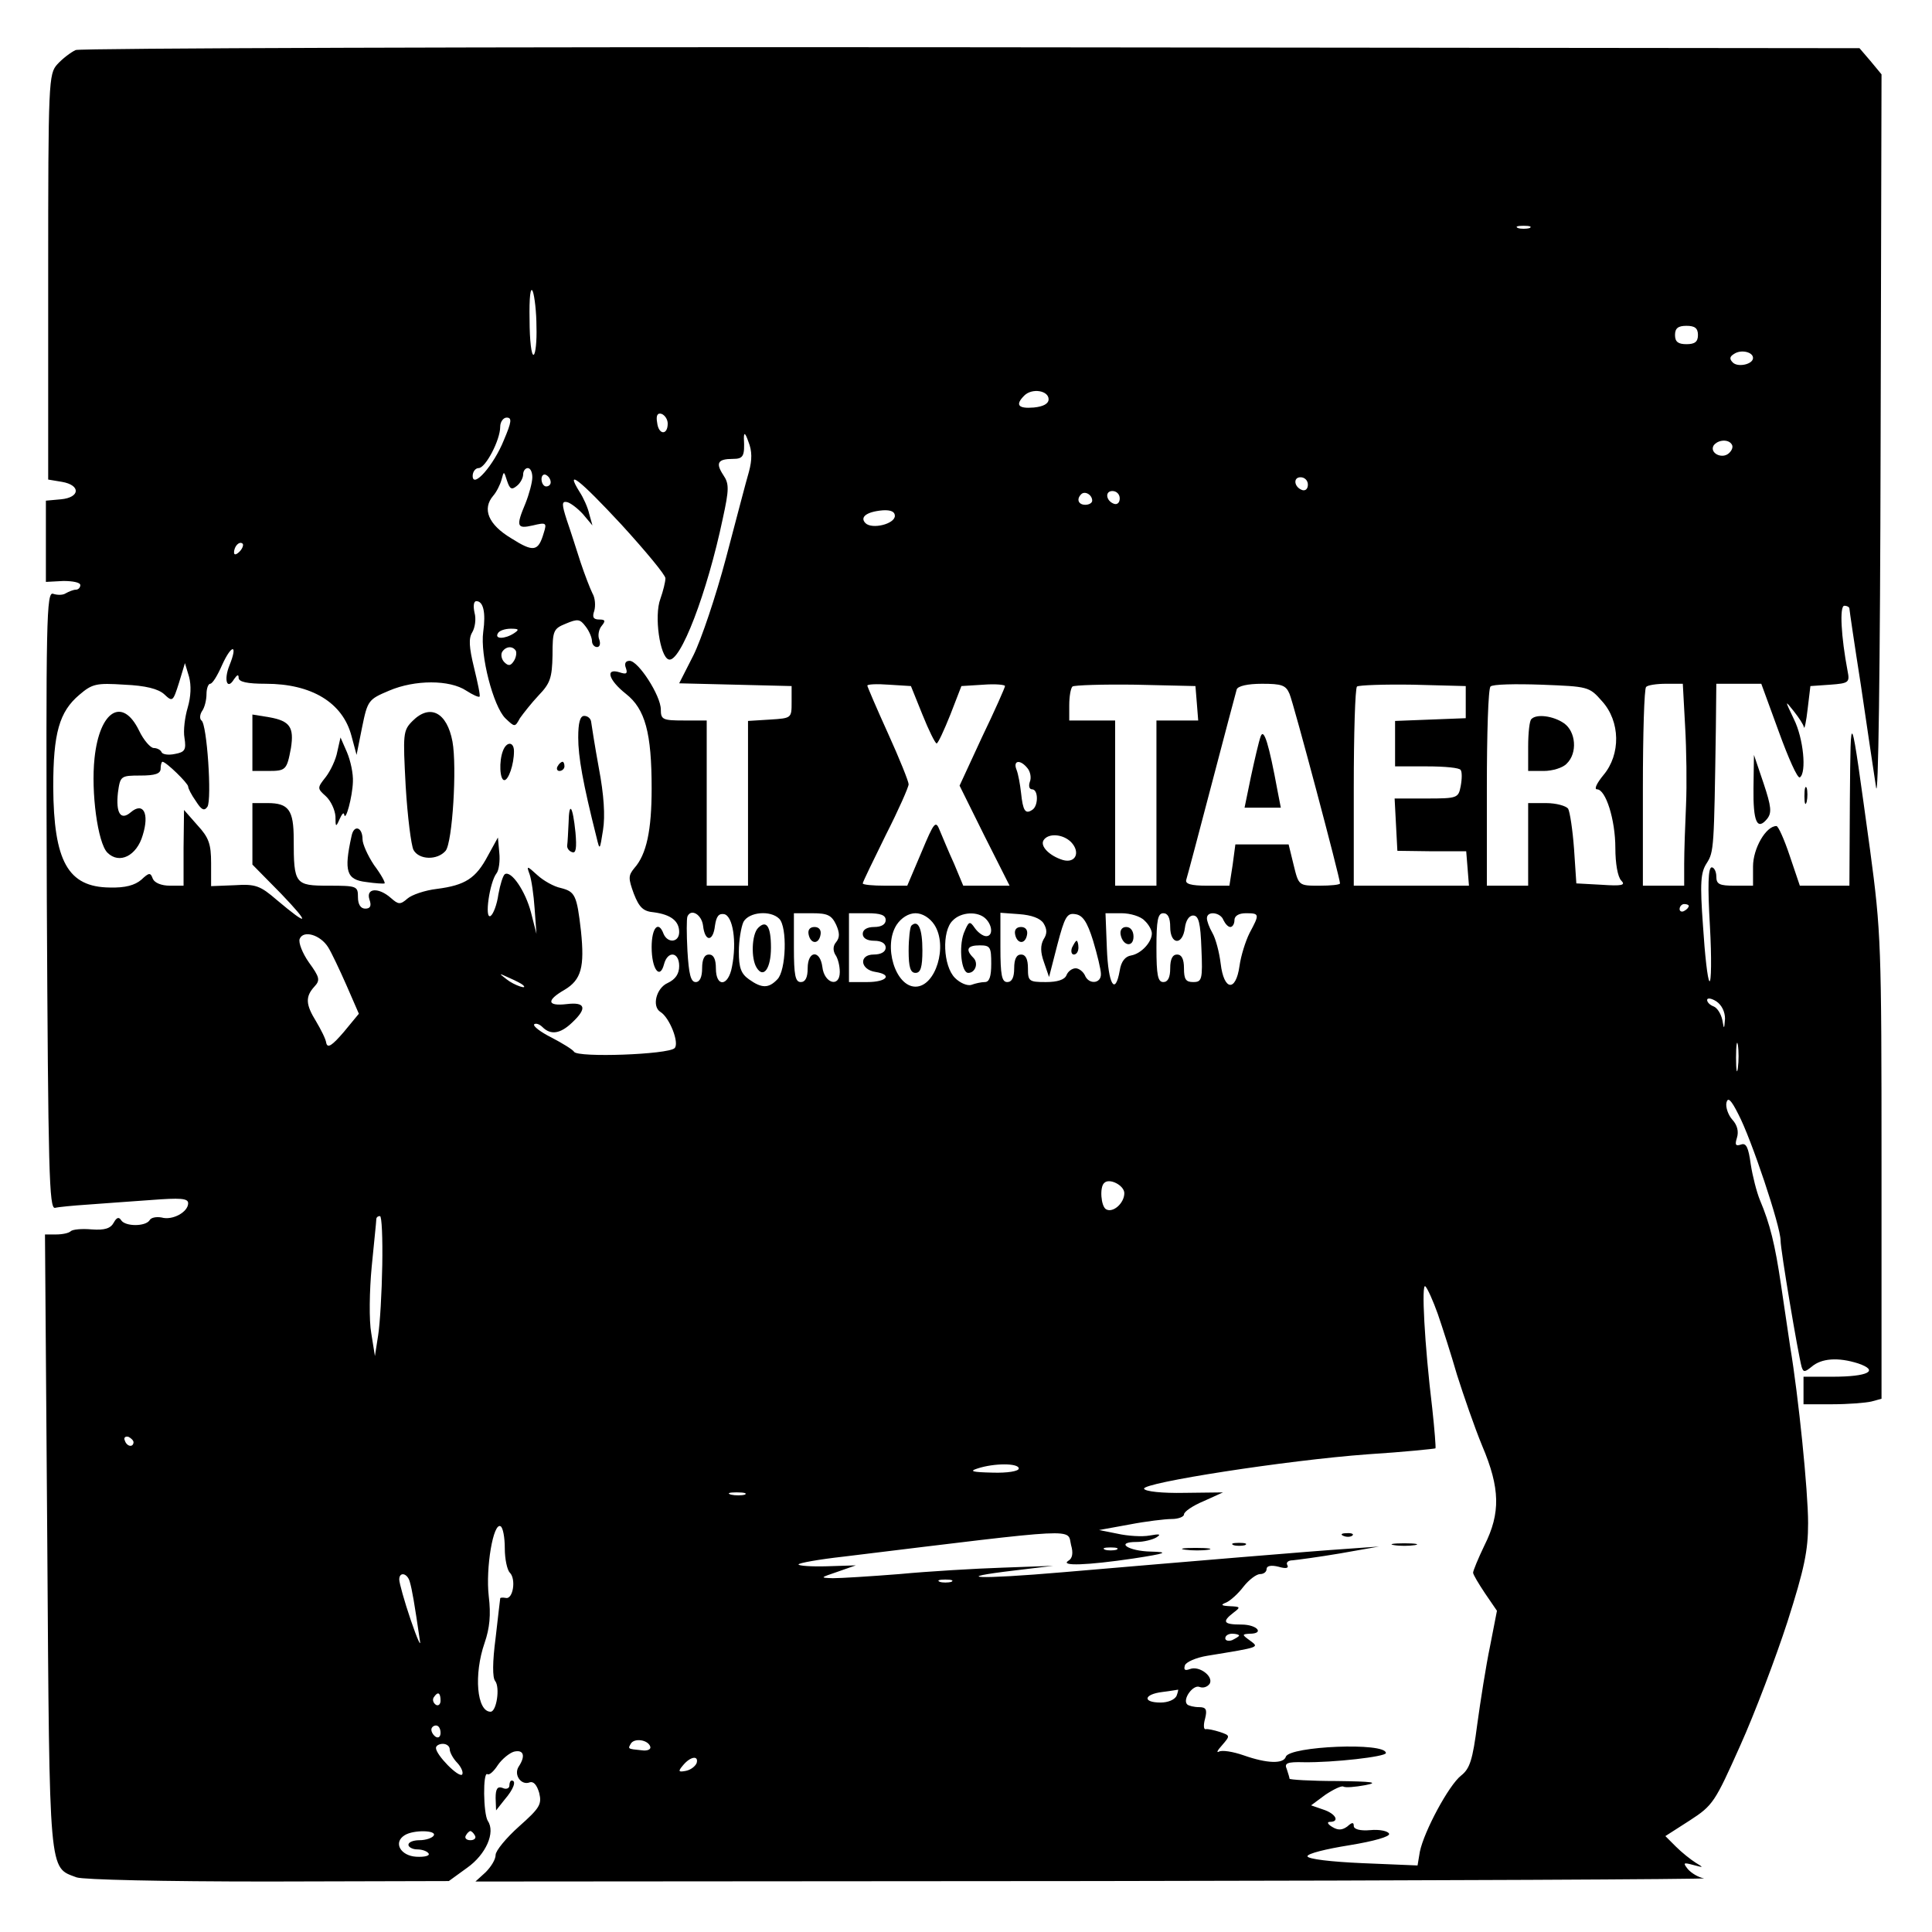 <?xml version="1.0" standalone="no"?>
<!DOCTYPE svg PUBLIC "-//W3C//DTD SVG 20010904//EN"
 "http://www.w3.org/TR/2001/REC-SVG-20010904/DTD/svg10.dtd">
<svg version="1.0" xmlns="http://www.w3.org/2000/svg"
 width="421pt" height="421pt" viewBox="0 0 421 421"
 preserveAspectRatio="xMidYMid meet">

<g transform="translate(0,421) scale(0.1,-0.1)"
fill="#000000" stroke="none">
<path d="M165 4101 c-11 -5 -29 -19 -40 -31 -19 -21 -20 -36 -20 -463 l0 -442
30 -5 c41 -7 40 -34 -2 -38 l-33 -3 0 -88 0 -89 38 2 c20 0 37 -3 37 -9 0 -5
-4 -10 -10 -10 -5 0 -15 -4 -22 -8 -6 -4 -18 -4 -27 -1 -15 6 -16 -54 -14
-667 3 -593 5 -674 18 -671 8 2 40 5 70 7 30 2 92 7 138 10 65 5 82 4 82 -7 0
-19 -34 -38 -58 -31 -11 2 -23 0 -26 -6 -9 -14 -53 -14 -62 0 -5 8 -10 6 -16
-5 -7 -13 -20 -17 -48 -15 -22 2 -42 0 -46 -4 -4 -4 -18 -7 -32 -7 l-24 0 5
-670 c5 -734 3 -708 64 -731 15 -5 186 -9 418 -9 l393 1 40 29 c41 29 62 77
45 102 -10 16 -11 108 -1 102 4 -3 14 6 23 20 9 13 25 26 35 29 21 5 26 -9 10
-33 -11 -18 6 -41 24 -34 9 3 16 -6 21 -23 6 -25 1 -33 -44 -73 -28 -25 -51
-53 -51 -62 0 -10 -10 -26 -22 -38 l-22 -20 1350 1 c742 1 1339 4 1327 6 -12
2 -27 11 -35 20 -11 14 -10 15 12 9 23 -6 23 -6 5 5 -11 7 -30 22 -43 35 l-23
23 53 34 c51 33 55 40 110 163 32 71 78 193 103 270 37 116 45 155 45 215 0
70 -21 277 -39 384 -4 28 -13 88 -20 135 -13 88 -24 133 -46 185 -7 17 -16 52
-20 78 -5 37 -10 47 -21 43 -12 -4 -14 -1 -9 15 4 13 1 27 -10 39 -9 10 -15
27 -13 37 3 13 10 7 26 -25 28 -53 92 -244 92 -275 0 -21 38 -247 46 -276 4
-12 7 -11 22 1 21 18 57 21 101 7 47 -16 22 -29 -56 -29 l-63 0 0 -30 0 -30
63 0 c34 0 72 3 85 6 l22 6 0 505 c0 485 -1 512 -25 691 -44 319 -42 315 -44
110 l-1 -188 -54 0 -54 0 -22 65 c-12 36 -25 65 -29 65 -23 0 -51 -49 -51 -88
l0 -42 -40 0 c-33 0 -40 3 -40 20 0 11 -5 20 -10 20 -8 0 -9 -41 -4 -127 4
-71 3 -125 -1 -121 -4 3 -10 57 -14 120 -7 95 -5 117 8 137 16 25 16 33 20
294 l1 97 49 0 49 0 38 -104 c21 -58 41 -103 46 -100 15 10 8 85 -13 127 -20
42 -20 42 0 17 11 -14 21 -29 22 -35 1 -5 5 13 8 40 l6 50 43 3 c41 3 43 5 38
30 -14 74 -18 142 -7 142 6 0 11 -3 11 -6 0 -3 11 -78 25 -167 13 -89 28 -189
33 -222 5 -37 9 252 10 747 l2 806 -24 29 -24 28 -1934 2 c-1063 1 -1942 -2
-1953 -6z m3168 -388 c-7 -2 -19 -2 -25 0 -7 3 -2 5 12 5 14 0 19 -2 13 -5z
m-2164 -215 c1 -31 -2 -59 -6 -61 -5 -3 -9 32 -9 76 -1 50 2 74 7 62 4 -11 8
-46 8 -77z m2531 -18 c0 -15 -7 -20 -25 -20 -18 0 -25 5 -25 20 0 15 7 20 25
20 18 0 25 -5 25 -20z m120 -50 c0 -14 -33 -21 -44 -10 -8 8 -7 13 3 19 15 10
41 4 41 -9z m-1535 -90 c0 -10 -12 -16 -32 -18 -35 -3 -41 6 -21 26 17 17 53
11 53 -8z m-830 -53 c0 -26 -20 -25 -23 2 -3 16 1 22 10 19 7 -3 13 -12 13
-21z m-357 -36 c-22 -55 -68 -107 -68 -78 0 9 6 17 13 17 15 0 47 61 47 90 0
11 7 20 14 20 12 0 11 -9 -6 -49z m534 -69 c-6 -20 -28 -105 -50 -188 -22 -83
-54 -178 -71 -212 l-31 -61 123 -3 122 -3 0 -35 c0 -35 0 -35 -47 -38 l-48 -3
0 -180 0 -179 -45 0 -45 0 0 180 0 180 -50 0 c-46 0 -50 2 -50 24 0 30 -49
106 -68 106 -9 0 -12 -6 -8 -16 4 -12 1 -14 -14 -9 -32 10 -24 -17 14 -47 42
-33 56 -85 56 -206 0 -91 -11 -144 -38 -174 -13 -16 -13 -22 -1 -55 12 -31 21
-39 44 -41 37 -5 55 -19 55 -43 0 -23 -25 -25 -34 -4 -11 30 -26 14 -26 -29 0
-48 18 -72 27 -37 8 30 33 27 33 -4 0 -17 -8 -29 -25 -37 -25 -11 -35 -51 -16
-63 20 -12 42 -68 31 -79 -14 -14 -211 -21 -219 -8 -3 5 -26 19 -49 31 -24 12
-41 25 -38 29 4 3 12 0 18 -6 18 -18 39 -15 65 10 33 31 29 45 -12 40 -43 -5
-45 8 -5 31 37 22 44 50 36 128 -9 79 -13 86 -44 94 -15 3 -38 16 -51 28 -23
21 -24 21 -17 2 4 -11 9 -45 11 -75 l4 -55 -12 47 c-12 46 -43 92 -57 83 -4
-3 -10 -22 -14 -44 -3 -22 -11 -43 -17 -47 -14 -8 -2 74 13 93 5 6 8 27 6 45
l-3 33 -22 -40 c-26 -49 -49 -64 -111 -72 -26 -3 -55 -13 -64 -21 -16 -14 -20
-13 -36 1 -27 24 -55 22 -47 -3 5 -14 2 -20 -9 -20 -10 0 -16 9 -16 25 0 24
-2 25 -64 25 -73 0 -76 3 -76 101 0 64 -11 79 -57 79 l-33 0 0 -67 0 -67 63
-64 c64 -67 60 -72 -10 -13 -36 31 -46 35 -92 32 l-51 -2 0 50 c0 42 -5 56
-30 83 l-29 33 -1 -82 0 -83 -30 0 c-18 0 -33 6 -37 15 -5 14 -8 14 -25 -2
-14 -12 -35 -18 -69 -17 -91 1 -122 57 -123 219 0 117 13 164 57 201 28 24 37
26 98 22 46 -2 74 -9 87 -21 18 -17 19 -16 32 25 l13 43 9 -30 c5 -19 4 -43
-3 -67 -6 -20 -10 -50 -7 -66 4 -26 1 -31 -21 -35 -14 -3 -27 -1 -29 4 -2 5
-10 9 -17 9 -7 0 -22 17 -32 38 -36 74 -86 44 -97 -60 -8 -74 7 -185 28 -206
26 -26 64 -7 77 38 15 48 1 73 -26 50 -22 -19 -33 -2 -28 43 5 36 6 37 49 37
32 0 44 4 44 15 0 8 2 15 4 15 8 0 56 -47 56 -54 0 -4 7 -18 17 -32 12 -19 18
-22 25 -12 10 16 -1 181 -13 188 -4 3 -4 12 1 20 6 8 10 25 10 38 0 12 4 22 8
22 5 0 16 18 26 41 21 46 35 46 16 -1 -13 -32 -5 -55 10 -30 7 10 10 11 10 3
0 -9 19 -13 59 -13 100 0 168 -41 187 -114 l11 -41 12 60 c12 59 14 61 59 80
56 24 132 24 168 0 14 -9 27 -15 29 -13 2 2 -4 30 -12 63 -11 45 -12 64 -4 77
6 10 9 29 5 43 -3 14 -2 25 4 25 15 0 21 -24 15 -67 -7 -51 22 -162 48 -188
21 -20 21 -20 32 0 7 10 25 33 41 50 25 26 29 38 30 87 0 54 2 58 29 69 26 11
31 10 43 -6 8 -10 14 -25 14 -32 0 -7 5 -13 11 -13 6 0 8 7 5 16 -4 9 -1 23 5
30 9 11 8 14 -5 14 -13 0 -16 5 -11 19 3 11 2 28 -4 38 -5 10 -17 41 -26 68
-9 28 -22 69 -30 92 -11 34 -11 41 0 39 7 -1 23 -13 35 -26 l21 -25 -7 25 c-3
14 -13 36 -21 48 -33 53 0 27 91 -71 53 -58 96 -110 96 -117 0 -8 -5 -28 -11
-45 -14 -37 -1 -126 18 -132 25 -9 84 145 118 307 14 64 14 76 1 95 -17 26
-12 35 21 35 23 0 26 6 24 45 0 14 3 12 10 -8 8 -20 8 -39 1 -65z m2142 59 c3
-5 0 -13 -7 -19 -15 -13 -42 1 -33 17 9 13 33 15 40 2z m-2614 -71 c0 -11 -7
-37 -15 -57 -21 -50 -19 -56 16 -48 29 7 31 6 24 -16 -12 -41 -22 -43 -71 -12
-50 30 -64 64 -39 93 7 8 15 24 18 35 5 19 5 19 12 -3 6 -18 10 -20 21 -11 8
6 14 18 14 25 0 8 5 14 10 14 6 0 10 -9 10 -20z m40 -11 c0 -5 -4 -9 -10 -9
-5 0 -10 7 -10 16 0 8 5 12 10 9 6 -3 10 -10 10 -16z m1650 -5 c0 -9 -5 -14
-12 -12 -18 6 -21 28 -4 28 9 0 16 -7 16 -16z m-470 -35 c0 -5 -7 -9 -15 -9
-15 0 -20 12 -9 23 8 8 24 -1 24 -14z m60 5 c0 -9 -5 -14 -12 -12 -18 6 -21
28 -4 28 9 0 16 -7 16 -16z m-490 -38 c0 -18 -50 -30 -64 -16 -13 13 2 25 38
28 17 1 26 -3 26 -12z m-1428 -78 c-7 -7 -12 -8 -12 -2 0 14 12 26 19 19 2 -3
-1 -11 -7 -17z m598 -178 c-20 -13 -43 -13 -35 0 3 6 16 10 28 10 18 0 19 -2
7 -10z m4 -38 c2 -4 1 -14 -4 -22 -7 -11 -12 -12 -21 -3 -6 6 -8 16 -5 22 8
13 23 14 30 3z m886 -139 c14 -35 28 -63 31 -63 3 0 16 28 30 63 l24 62 48 3
c26 2 47 0 47 -3 0 -3 -22 -53 -50 -111 l-49 -106 54 -109 55 -109 -50 0 -51
0 -20 48 c-12 26 -25 58 -31 72 -9 23 -12 20 -40 -47 l-31 -73 -48 0 c-27 0
-49 2 -49 5 0 3 23 50 50 105 28 55 50 105 50 111 0 6 -20 56 -45 111 -25 55
-45 102 -45 104 0 3 21 4 47 2 l48 -3 25 -62z m598 25 l3 -38 -45 0 -46 0 0
-180 0 -180 -45 0 -45 0 0 180 0 180 -50 0 -50 0 0 33 c0 19 3 37 7 41 4 3 66
5 137 4 l131 -3 3 -37z m202 20 c9 -21 110 -401 110 -413 0 -3 -20 -5 -45 -5
-45 0 -45 0 -56 45 l-11 45 -58 0 -58 0 -6 -45 -7 -45 -49 0 c-35 0 -48 4 -45
13 2 6 27 100 55 207 28 107 53 201 55 208 3 7 23 12 55 12 43 0 52 -3 60 -22z
m384 -18 l0 -35 -77 -3 -77 -3 0 -49 0 -50 69 0 c39 0 72 -3 74 -8 3 -4 3 -19
0 -35 -5 -26 -7 -27 -75 -27 l-69 0 3 -57 3 -57 75 -1 75 0 3 -37 3 -38 -125
0 -126 0 0 213 c0 118 3 217 7 221 4 3 59 5 122 4 l115 -3 0 -35z m297 2 c40
-44 41 -116 3 -161 -14 -17 -21 -31 -14 -31 19 0 40 -66 40 -128 0 -33 5 -63
13 -71 10 -10 1 -12 -43 -9 l-55 3 -5 75 c-3 41 -9 81 -13 88 -5 6 -26 12 -48
12 l-39 0 0 -90 0 -90 -45 0 -45 0 0 213 c0 118 3 217 8 221 4 5 54 6 111 4
102 -4 104 -4 132 -36z m181 -54 c3 -51 4 -129 2 -173 -2 -44 -4 -101 -4 -127
l0 -48 -45 0 -45 0 0 213 c0 118 3 217 7 220 3 4 23 7 43 7 l37 0 5 -92z
m-1433 -92 c6 -7 9 -21 5 -30 -3 -9 -1 -16 5 -16 14 0 14 -37 0 -45 -15 -10
-20 -1 -24 37 -2 18 -6 41 -10 51 -8 20 8 23 24 3z m95 -161 c21 -22 10 -47
-18 -39 -29 9 -50 30 -42 43 10 16 42 14 60 -4z m1346 -139 c0 -3 -4 -8 -10
-11 -5 -3 -10 -1 -10 4 0 6 5 11 10 11 6 0 10 -2 10 -4z m-2148 -43 c4 -36 22
-36 26 0 3 20 8 27 20 25 19 -4 28 -60 17 -115 -8 -43 -35 -45 -35 -3 0 20 -5
30 -15 30 -10 0 -15 -10 -15 -30 0 -19 -5 -30 -14 -30 -11 0 -15 18 -18 68 -2
37 -2 70 0 75 8 18 31 4 34 -20z m166 15 c18 -18 15 -113 -4 -132 -19 -20 -34
-20 -62 0 -17 12 -22 25 -22 60 0 25 5 54 10 65 12 22 59 26 78 7z m124 -13
c8 -18 8 -28 0 -38 -7 -8 -7 -18 -2 -27 6 -8 10 -25 10 -38 0 -35 -34 -25 -38
11 -5 38 -32 36 -32 -3 0 -20 -5 -30 -15 -30 -12 0 -15 15 -15 75 l0 75 40 0
c33 0 42 -4 52 -25z m108 10 c0 -9 -9 -15 -25 -15 -16 0 -25 -6 -25 -15 0 -9
9 -15 25 -15 16 0 25 -6 25 -15 0 -9 -10 -15 -26 -15 -33 0 -30 -33 4 -38 38
-6 24 -22 -18 -22 l-40 0 0 75 0 75 40 0 c29 0 40 -4 40 -15z m106 -10 c30
-46 3 -135 -41 -135 -44 0 -71 89 -41 135 10 15 26 25 41 25 15 0 31 -10 41
-25z m112 13 c15 -15 16 -38 1 -38 -7 0 -18 8 -25 18 -11 16 -13 15 -24 -12
-11 -31 -5 -86 10 -86 15 0 23 21 11 33 -18 18 -13 27 14 27 23 0 25 -4 25
-40 0 -28 -4 -40 -14 -40 -8 0 -21 -3 -29 -6 -9 -3 -25 4 -36 15 -26 26 -29
102 -5 125 18 19 55 21 72 4z m126 -10 c8 -13 8 -23 0 -35 -7 -13 -7 -28 1
-50 l11 -32 18 70 c16 61 21 70 39 67 16 -2 26 -16 39 -58 9 -30 17 -63 17
-72 1 -22 -27 -24 -35 -3 -4 8 -13 15 -20 15 -8 0 -17 -7 -20 -15 -4 -10 -20
-15 -45 -15 -37 0 -39 2 -39 30 0 20 -5 30 -15 30 -10 0 -15 -10 -15 -30 0
-20 -5 -30 -15 -30 -12 0 -15 15 -15 76 l0 75 41 -3 c27 -2 46 -9 53 -20z
m220 6 c9 -8 16 -21 16 -28 0 -19 -23 -44 -45 -48 -13 -2 -22 -13 -25 -33 -10
-56 -25 -30 -28 48 l-3 77 35 0 c19 0 42 -7 50 -16z m56 -14 c0 -39 27 -41 32
-2 2 16 9 27 18 27 12 0 16 -16 18 -72 3 -68 1 -73 -18 -73 -16 0 -20 6 -20
30 0 20 -5 30 -15 30 -10 0 -15 -10 -15 -30 0 -20 -5 -30 -15 -30 -12 0 -15
15 -15 75 0 60 3 75 15 75 10 0 15 -10 15 -30z m116 15 c4 -8 10 -15 15 -15 5
0 9 7 9 15 0 9 9 15 25 15 30 0 30 -2 8 -43 -9 -18 -19 -50 -22 -72 -8 -57
-34 -54 -41 5 -3 25 -11 55 -18 67 -7 12 -12 26 -12 32 0 17 30 13 36 -4z
m-1951 -59 c7 -11 25 -49 40 -83 l27 -62 -33 -40 c-25 -29 -35 -36 -38 -24 -1
9 -12 30 -22 47 -23 37 -24 54 -4 76 13 14 12 20 -12 53 -14 20 -23 43 -20 51
8 20 45 9 62 -18z m424 -82 c14 -12 -19 -1 -35 12 -18 14 -18 14 6 3 14 -6 27
-13 29 -15z m2620 -74 c-2 -24 -2 -24 -6 -2 -3 13 -11 26 -19 29 -8 3 -14 9
-14 14 0 5 9 4 20 -3 12 -8 19 -23 19 -38z m28 -107 c-2 -16 -4 -5 -4 22 0 28
2 40 4 28 2 -13 2 -35 0 -50z m-1337 -273 c0 -22 -25 -44 -40 -35 -11 7 -14
48 -4 57 11 12 44 -5 44 -22z m-1617 -157 c-1 -60 -5 -128 -9 -153 l-7 -45 -8
50 c-5 27 -4 93 1 145 5 52 10 98 10 103 0 4 3 7 8 7 4 0 6 -48 5 -107z m2300
-106 c10 -29 29 -88 42 -133 14 -44 38 -114 55 -155 39 -92 40 -146 5 -216
-14 -29 -25 -56 -25 -60 0 -4 12 -24 26 -45 l26 -38 -15 -77 c-9 -43 -21 -120
-28 -171 -10 -77 -16 -96 -35 -111 -27 -21 -81 -122 -90 -166 l-5 -30 -120 5
c-69 3 -119 9 -120 15 0 6 41 16 91 24 55 9 89 19 87 25 -2 6 -21 10 -41 8
-22 -2 -36 2 -36 9 0 9 -4 8 -14 -1 -11 -8 -20 -9 -33 -1 -10 6 -12 11 -5 11
22 0 13 18 -15 27 l-26 9 31 23 c18 12 35 20 39 18 5 -3 26 -1 48 3 31 6 16 8
-62 9 -57 0 -103 3 -103 5 0 2 -3 12 -6 21 -6 13 1 16 37 15 64 -1 179 12 179
20 0 24 -210 15 -218 -8 -5 -16 -41 -15 -92 3 -23 8 -47 12 -54 8 -6 -3 -3 3
7 14 18 21 18 21 -5 29 -13 4 -26 7 -31 6 -4 -1 -5 9 -1 23 5 20 2 25 -13 25
-11 0 -23 3 -26 6 -11 11 13 44 27 38 8 -3 17 0 22 7 9 16 -23 40 -43 32 -11
-4 -14 -2 -11 8 2 7 24 17 49 21 116 19 113 18 93 33 -18 13 -18 14 -1 15 33
0 17 20 -18 20 -39 0 -43 6 -17 26 16 12 15 13 -8 14 -19 1 -21 3 -8 8 9 4 26
19 38 35 12 15 28 27 36 27 8 0 14 5 14 11 0 7 10 9 26 5 17 -5 23 -3 19 4 -3
5 2 10 12 10 10 1 56 7 103 15 l85 15 -70 -5 c-76 -5 -338 -27 -619 -51 -186
-16 -248 -13 -104 4 l83 10 -110 -4 c-60 -2 -162 -8 -225 -14 -63 -5 -128 -9
-145 -9 -29 1 -28 1 10 14 l40 14 -63 -2 c-34 -1 -62 1 -62 4 0 3 44 11 98 17
525 64 487 62 496 25 5 -17 3 -29 -6 -34 -19 -12 41 -10 142 5 72 11 78 14 38
15 -50 1 -79 21 -31 21 15 0 35 5 43 10 11 7 7 8 -15 4 -16 -3 -48 -1 -70 4
l-40 8 66 12 c36 7 78 12 92 12 15 0 27 5 27 10 0 6 19 19 43 29 l42 19 -84
-1 c-48 -1 -86 3 -88 9 -4 13 310 62 487 75 79 5 146 12 148 13 1 2 -2 41 -7
87 -17 140 -24 275 -15 266 5 -5 17 -32 27 -60z m-2842 -280 c-1 -12 -15 -9
-19 4 -3 6 1 10 8 8 6 -3 11 -8 11 -12z m1929 -57 c0 -6 -25 -10 -57 -9 -44 1
-52 3 -33 9 36 12 90 12 90 0z m-597 -57 c-7 -2 -21 -2 -30 0 -10 3 -4 5 12 5
17 0 24 -2 18 -5z m-523 -117 c0 -23 5 -47 11 -53 14 -14 7 -59 -9 -55 -6 1
-12 1 -12 -1 0 -1 -5 -40 -10 -86 -7 -53 -7 -87 -1 -94 11 -14 3 -67 -10 -67
-30 0 -37 81 -13 150 11 32 14 61 9 102 -7 61 10 162 26 152 5 -3 9 -24 9 -48z
m1333 -3 c-7 -2 -19 -2 -25 0 -7 3 -2 5 12 5 14 0 19 -2 13 -5z m-1540 -70 c5
-17 10 -46 22 -128 3 -16 -6 4 -20 45 -14 41 -25 81 -25 88 0 18 18 14 23 -5z
m1180 0 c-7 -2 -19 -2 -25 0 -7 3 -2 5 12 5 14 0 19 -2 13 -5z m627 -117 c0
-2 -7 -6 -15 -10 -8 -3 -15 -1 -15 4 0 6 7 10 15 10 8 0 15 -2 15 -4z m-136
-131 c-4 -9 -19 -15 -35 -15 -40 0 -37 18 4 23 17 2 33 5 34 5 1 1 0 -5 -3
-13z m-1604 -11 c0 -8 -5 -12 -10 -9 -6 4 -8 11 -5 16 9 14 15 11 15 -7z m0
-70 c0 -8 -4 -12 -10 -9 -5 3 -10 10 -10 16 0 5 5 9 10 9 6 0 10 -7 10 -16z
m457 -30 c2 -6 -6 -10 -19 -8 -31 3 -30 3 -23 15 8 12 37 8 42 -7z m-437 -6
c0 -6 7 -20 17 -30 9 -10 13 -21 10 -25 -8 -7 -57 43 -57 58 0 5 7 9 15 9 8 0
15 -5 15 -12z m538 -30 c-3 -7 -13 -15 -24 -17 -16 -3 -17 -1 -5 13 16 19 34
21 29 4z m-573 -158 c-3 -5 -17 -10 -31 -10 -13 0 -24 -4 -24 -10 0 -5 9 -10
19 -10 11 0 22 -4 25 -9 3 -5 -9 -8 -27 -7 -34 2 -51 31 -25 47 19 12 71 11
63 -1z m90 0 c3 -5 -1 -10 -10 -10 -9 0 -13 5 -10 10 3 6 8 10 10 10 2 0 7 -4
10 -10z"/>
<path d="M899 2639 c-21 -21 -21 -28 -15 -142 4 -67 12 -129 17 -139 12 -22
52 -23 70 -2 15 18 25 183 15 238 -12 64 -49 83 -87 45z"/>
<path d="M550 2591 l0 -61 34 0 c39 0 41 2 50 50 7 45 -2 59 -47 67 l-37 6 0
-62z"/>
<path d="M1260 2603 c0 -42 10 -99 40 -218 7 -29 7 -28 14 16 5 31 2 77 -9
135 -9 49 -16 95 -17 102 -1 6 -7 12 -15 12 -9 0 -13 -15 -13 -47z"/>
<path d="M735 2572 c-3 -17 -15 -42 -25 -55 -19 -24 -19 -25 0 -42 11 -10 20
-30 21 -44 0 -24 1 -24 9 -6 5 11 9 16 10 10 3 -17 18 39 19 71 1 18 -5 46
-13 65 l-14 32 -7 -31z"/>
<path d="M1096 2574 c-9 -23 -7 -64 3 -64 9 0 21 34 21 63 0 21 -16 22 -24 1z"/>
<path d="M1215 2540 c-3 -5 -1 -10 4 -10 6 0 11 5 11 10 0 6 -2 10 -4 10 -3 0
-8 -4 -11 -10z"/>
<path d="M1239 2417 c-1 -20 -2 -42 -3 -49 -1 -6 4 -13 11 -15 8 -3 10 9 7 43
-6 59 -14 69 -15 21z"/>
<path d="M766 2388 c-17 -77 -11 -95 32 -100 20 -3 38 -4 40 -3 2 2 -8 20 -23
40 -14 21 -25 46 -25 56 0 27 -19 33 -24 7z"/>
<path d="M2747 2605 c-4 -11 -13 -50 -21 -87 l-14 -68 40 0 39 0 -7 36 c-19
103 -30 139 -37 119z"/>
<path d="M3337 2643 c-4 -3 -7 -30 -7 -60 l0 -53 34 0 c19 0 42 7 50 16 24 23
20 70 -6 88 -23 16 -60 21 -71 9z"/>
<path d="M1652 2188 c-14 -14 -16 -67 -3 -87 15 -24 31 -1 31 44 0 47 -10 61
-28 43z"/>
<path d="M1762 2174 c4 -21 22 -23 26 -1 2 10 -3 17 -13 17 -10 0 -15 -6 -13
-16z"/>
<path d="M1986 2193 c-3 -3 -6 -28 -6 -55 0 -36 4 -48 15 -48 11 0 15 12 15
49 0 47 -9 68 -24 54z"/>
<path d="M2212 2174 c4 -21 22 -23 26 -1 2 10 -3 17 -13 17 -10 0 -15 -6 -13
-16z"/>
<path d="M2336 2145 c-3 -8 -1 -15 4 -15 6 0 10 7 10 15 0 8 -2 15 -4 15 -2 0
-6 -7 -10 -15z"/>
<path d="M2442 2173 c5 -25 28 -28 28 -4 0 12 -6 21 -16 21 -9 0 -14 -7 -12
-17z"/>
<path d="M2928 863 c7 -3 16 -2 19 1 4 3 -2 6 -13 5 -11 0 -14 -3 -6 -6z"/>
<path d="M2688 843 c6 -2 18 -2 25 0 6 3 1 5 -13 5 -14 0 -19 -2 -12 -5z"/>
<path d="M3038 843 c12 -2 32 -2 45 0 12 2 2 4 -23 4 -25 0 -35 -2 -22 -4z"/>
<path d="M2583 833 c15 -2 37 -2 50 0 12 2 0 4 -28 4 -27 0 -38 -2 -22 -4z"/>
<path d="M3821 2493 c-1 -74 8 -94 30 -67 10 13 9 26 -8 77 l-21 62 -1 -72z"/>
<path d="M3932 2475 c0 -16 2 -22 5 -12 2 9 2 23 0 30 -3 6 -5 -1 -5 -18z"/>
<path d="M1110 319 c0 -6 -7 -9 -15 -5 -11 4 -15 -2 -15 -22 l1 -27 19 24 c19
22 26 41 15 41 -3 0 -5 -5 -5 -11z"/>
</g>
</svg>
